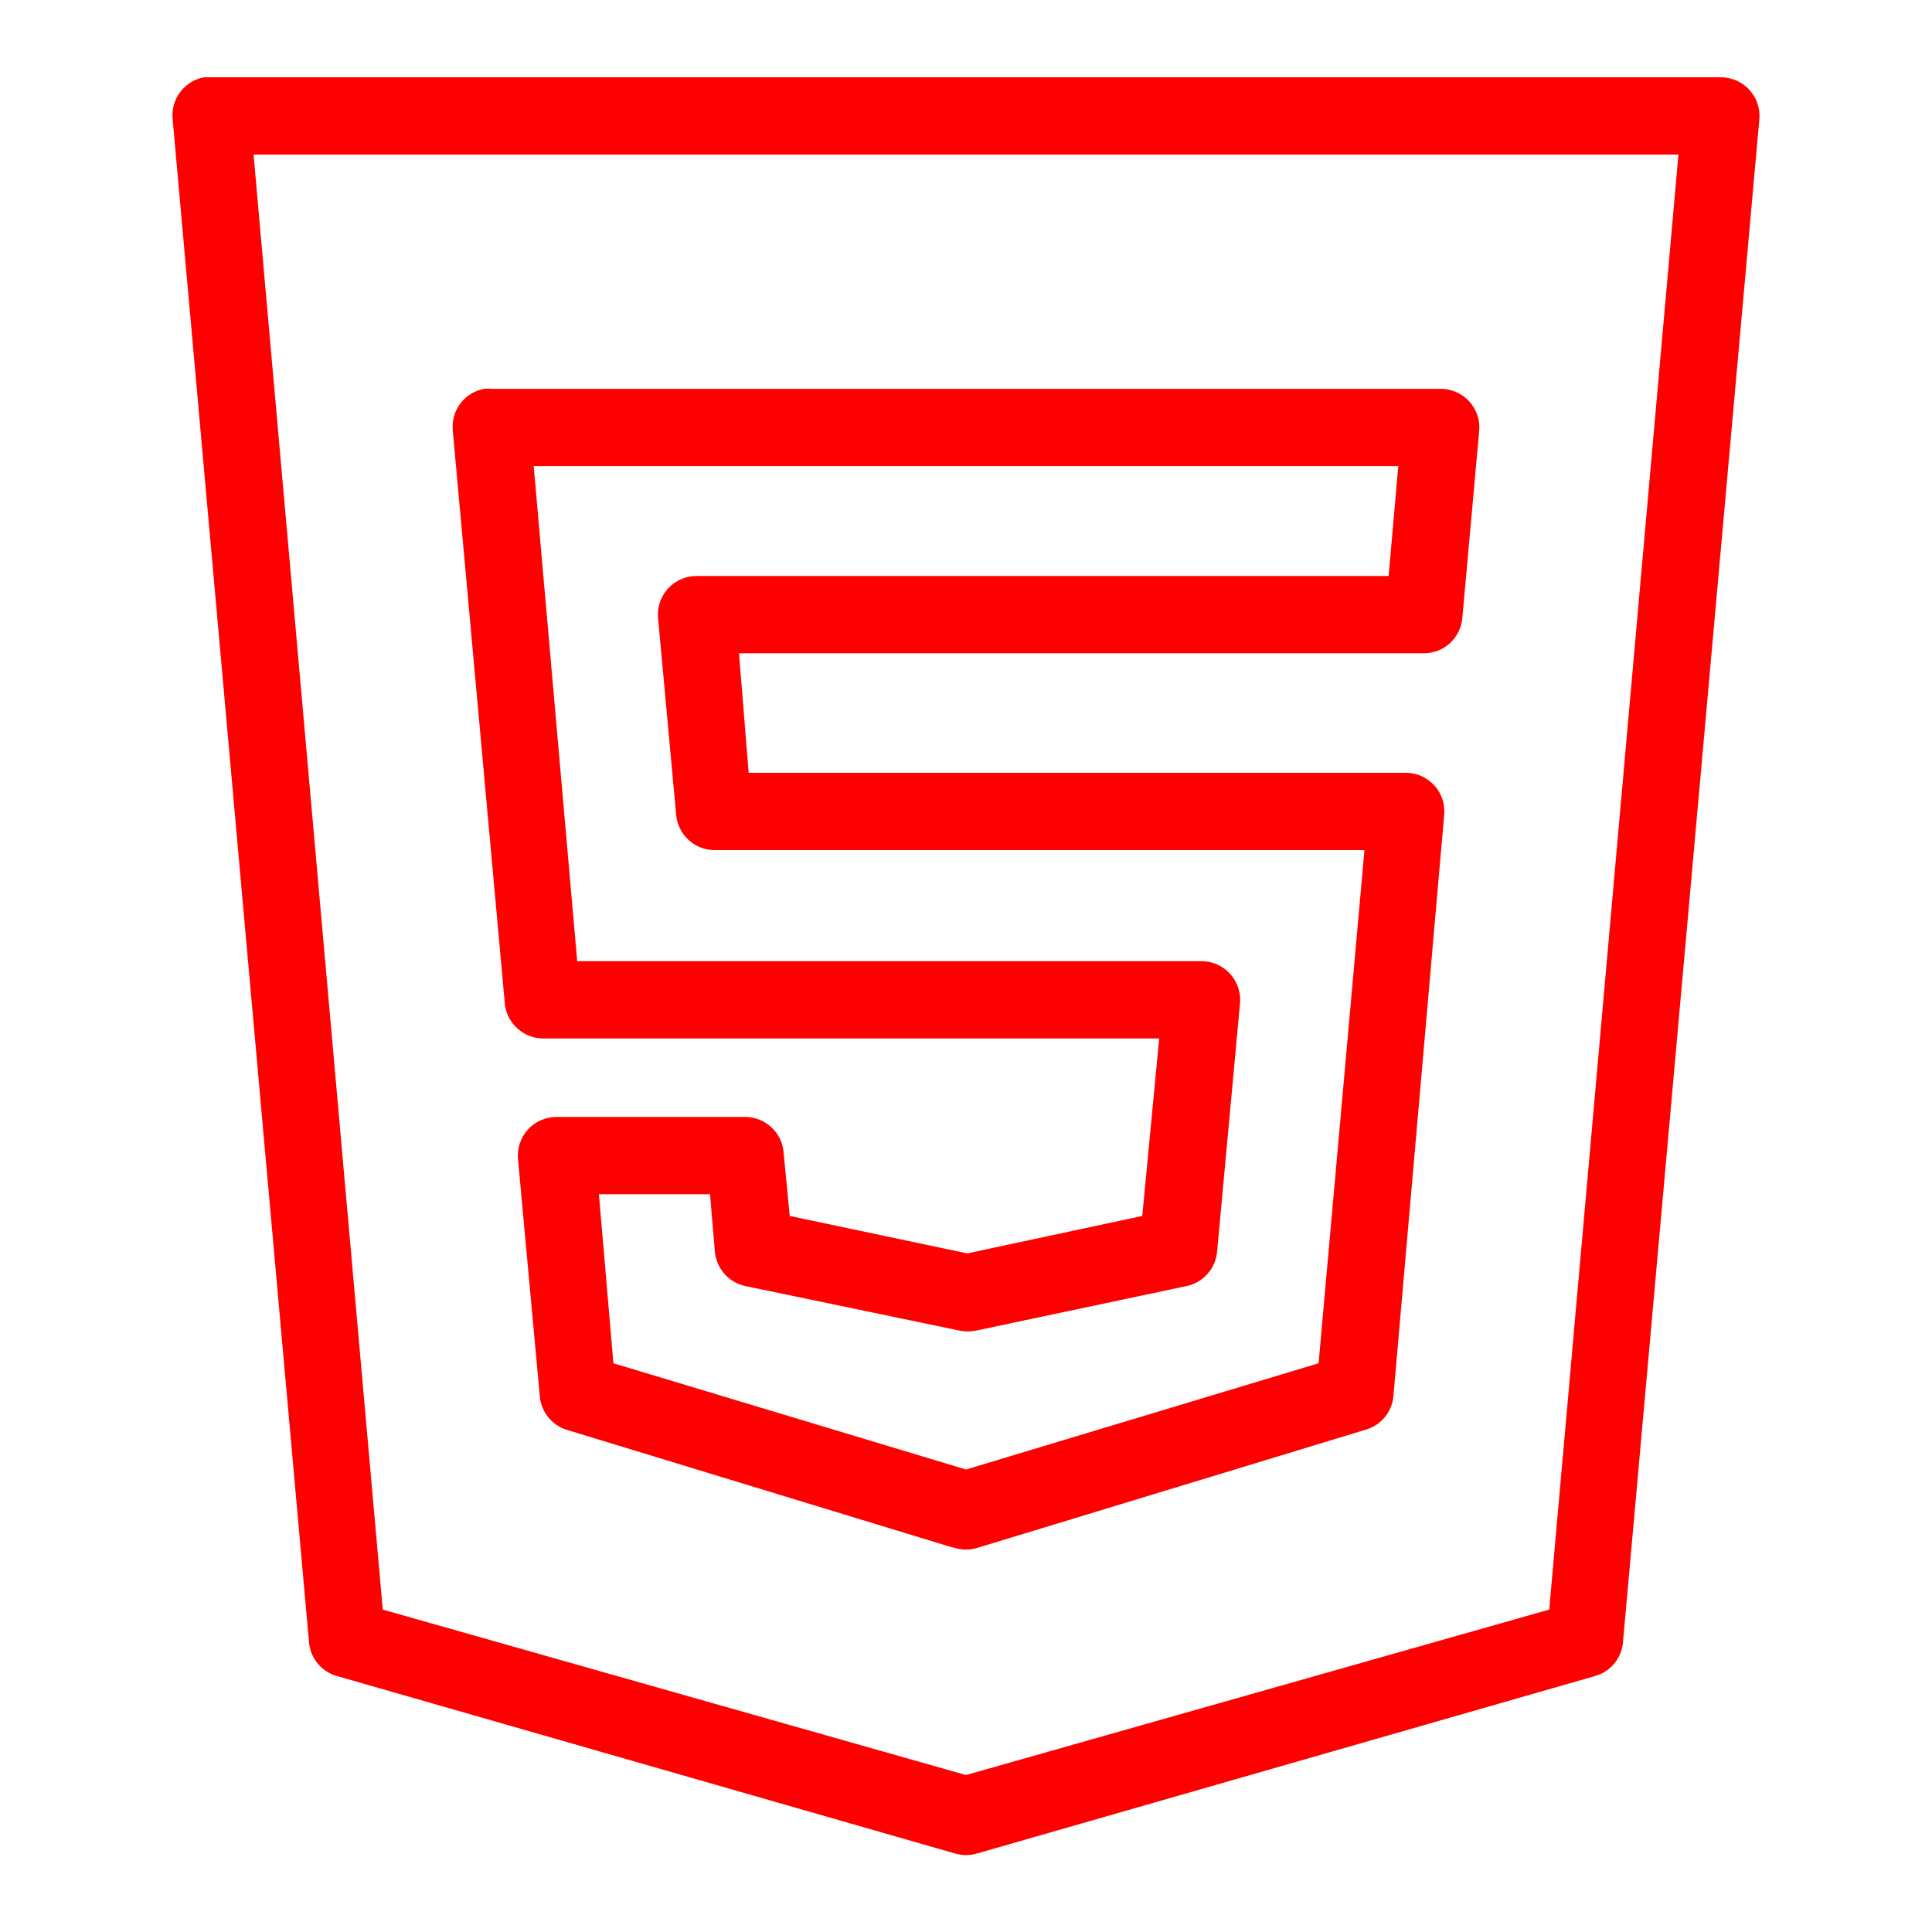 <svg width="50" height="50" viewBox="0 0 50 50" fill="none" xmlns="http://www.w3.org/2000/svg">
<path d="M5.281 2C4.766 2.094 4.41 2.574 4.469 3.094L8 42.531C8.047 42.934 8.332 43.266 8.719 43.375L24.719 47.969C24.902 48.023 25.098 48.023 25.281 47.969L41.281 43.375C41.668 43.266 41.953 42.934 42 42.531L45.531 3.094C45.559 2.812 45.465 2.535 45.273 2.324C45.082 2.117 44.812 2 44.531 2H5.469C5.437 2 5.406 2 5.375 2C5.344 2 5.312 2 5.281 2ZM6.562 4H43.438L40.094 41.656L25 45.938L9.906 41.656L6.562 4ZM12.531 10.062C12.016 10.156 11.66 10.637 11.719 11.156L13.062 25.938C13.094 26.453 13.516 26.859 14.031 26.875H30L29.562 31.469L25.031 32.438L20.438 31.469L20.281 29.844C20.25 29.316 19.809 28.906 19.281 28.906H14.406C14.125 28.906 13.855 29.023 13.664 29.23C13.473 29.441 13.379 29.719 13.406 30L13.969 36.125C14 36.527 14.27 36.875 14.656 37L24.594 40.031L24.719 40.062C24.902 40.117 25.098 40.117 25.281 40.062L35.344 37C35.742 36.887 36.027 36.539 36.062 36.125L37.375 21.094C37.402 20.816 37.312 20.543 37.129 20.336C36.945 20.129 36.684 20.008 36.406 20H19.375L19.125 16.906H36.844C37.363 16.91 37.797 16.516 37.844 16L38.281 11.156C38.309 10.875 38.215 10.598 38.023 10.387C37.832 10.18 37.562 10.062 37.281 10.062H12.719C12.656 10.055 12.594 10.055 12.531 10.062ZM13.812 12.062H36.188L35.938 14.906H18.031C17.75 14.906 17.48 15.023 17.289 15.23C17.098 15.441 17.004 15.719 17.031 16L17.5 21.094C17.547 21.598 17.965 21.988 18.469 22H35.312L34.125 35.281L25 38.031L15.875 35.281L15.5 30.906H18.375L18.5 32.375C18.531 32.816 18.848 33.184 19.281 33.281L24.844 34.438C24.977 34.465 25.117 34.465 25.25 34.438L30.719 33.281C31.152 33.184 31.469 32.816 31.5 32.375L32.094 25.938C32.109 25.66 32.012 25.391 31.824 25.191C31.633 24.988 31.371 24.875 31.094 24.875H14.938L13.812 12.062Z" fill="#FF0000"/>
</svg>
